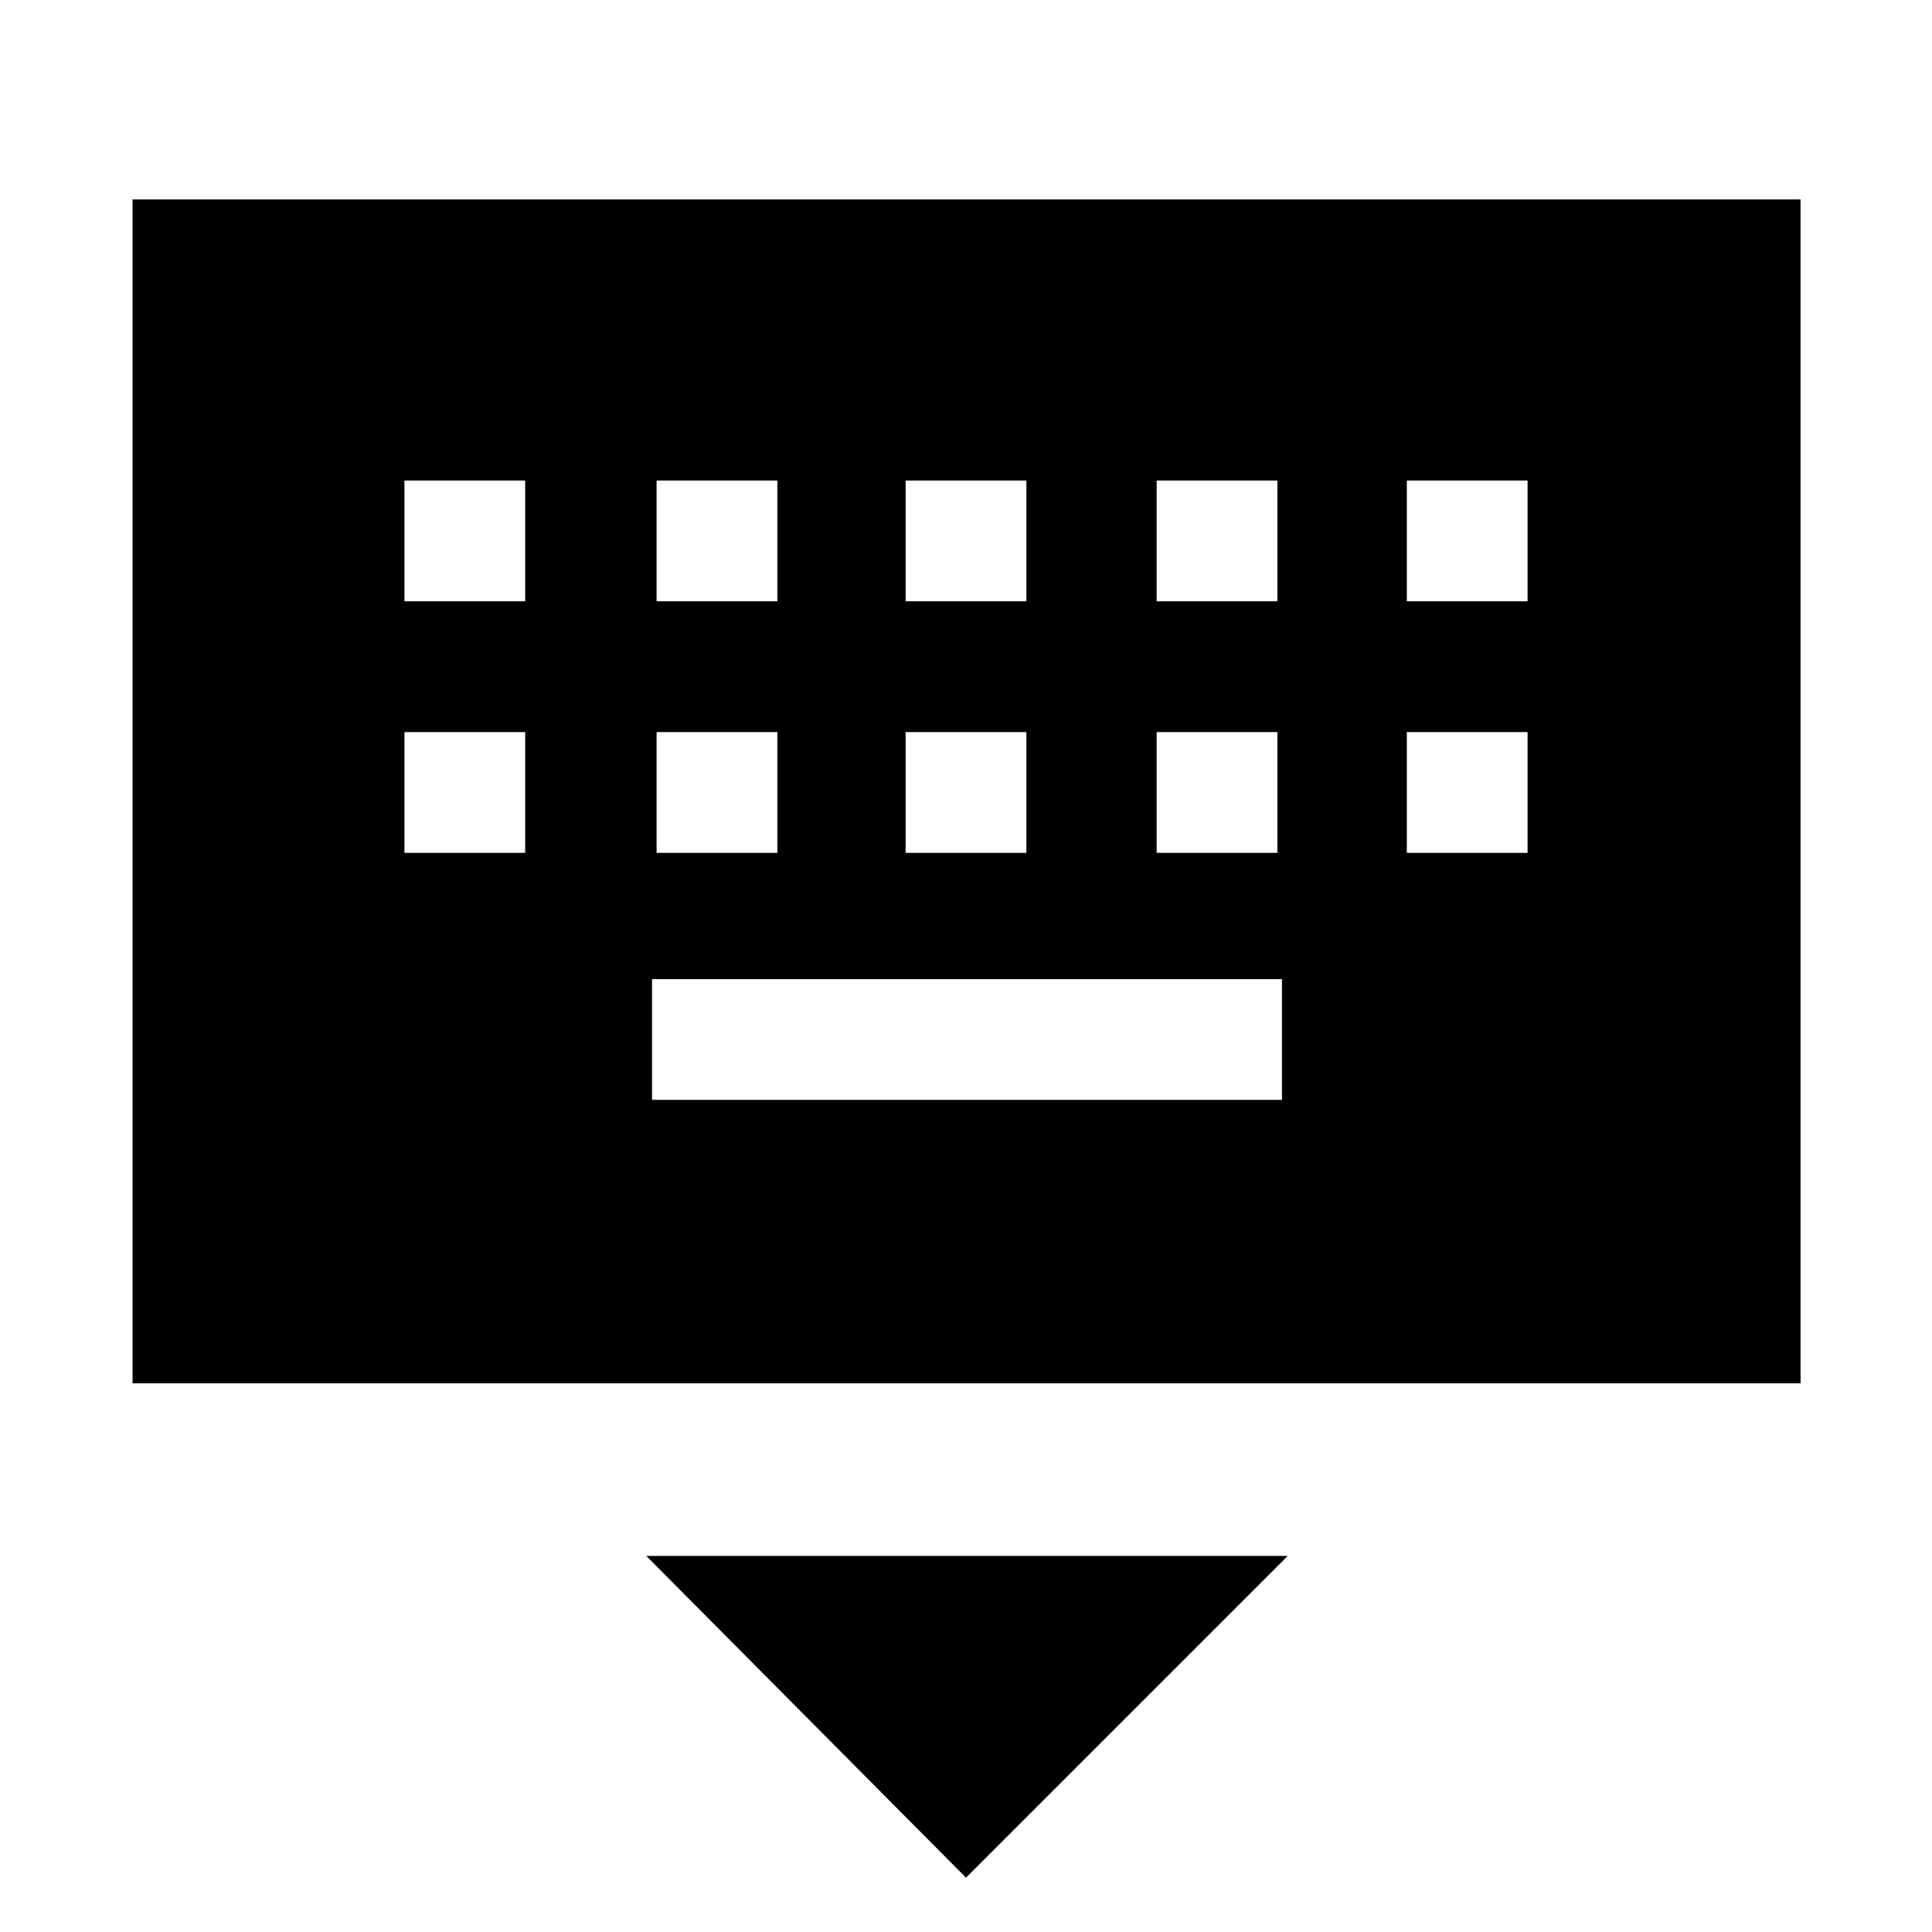 <svg xmlns="http://www.w3.org/2000/svg" width="48" height="48" viewBox="0 96 960 960"><path d="M65.869 783.348V195.086h828.827v588.262H65.869ZM450 394.782h60v-60h-60v60Zm0 125h60v-60h-60v60Zm-123.739-125h60v-60h-60v60Zm0 125h60v-60h-60v60Zm-125.304 0h60v-60h-60v60Zm0-125h60v-60h-60v60ZM324 642.521h313v-60H324v60Zm250.739-122.739h60v-60h-60v60Zm0-125h60v-60h-60v60Zm124.304 125h60v-60h-60v60Zm0-125h60v-60h-60v60ZM480 1029 321.13 869.13h318.74L480 1029Z"/></svg>